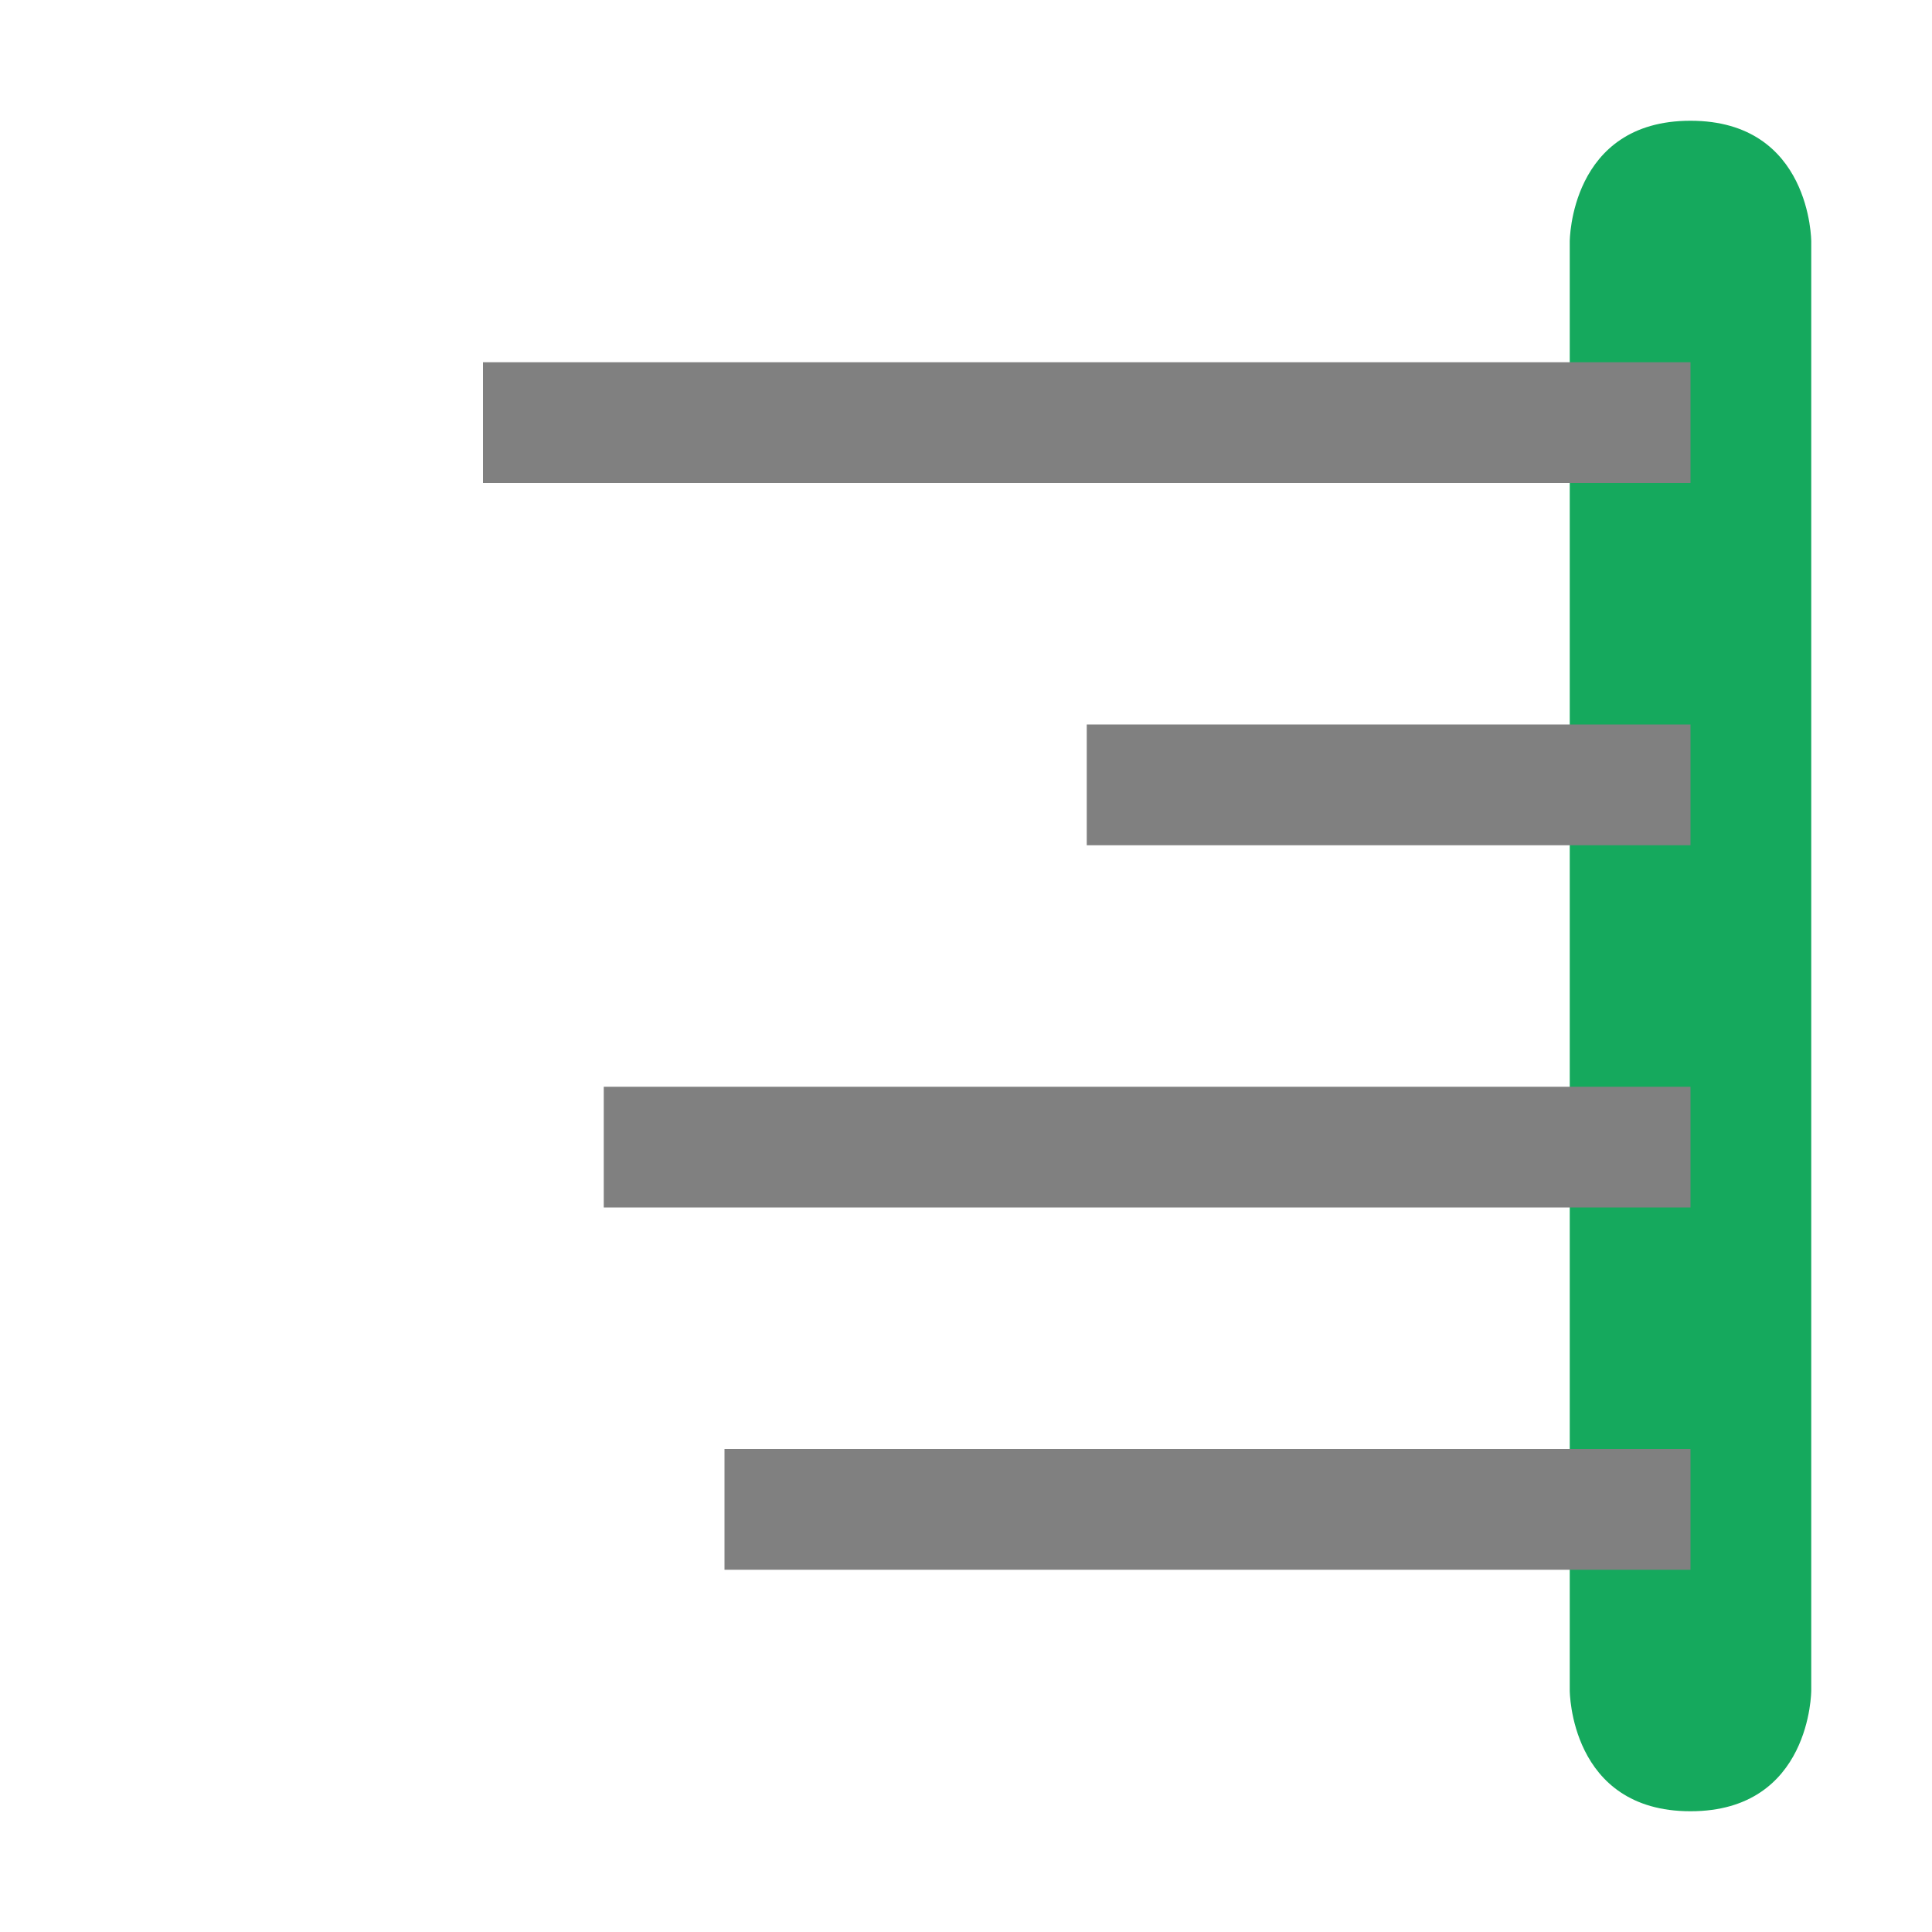 <svg xmlns="http://www.w3.org/2000/svg" viewBox="0 0 16 16" width="16px" height="16px">
<path fill="#15a95d" d="m 15,14 c 0,0 0,1 -1,1 -1,0 -1,-1 -1,-1 V 2 c 0,0 0,-1 1,-1 1,0 1,1 1,1 z" />
<path fill="#808080" d="M 14,3 H 4 v 1 h 10 z" />
<path fill="#808080" d="M 14,9 H 5 v 1 h 9 z" />
<path fill="#808080" d="M 14,6 H 9 v 1 h 5 z" />
<path fill="#808080" d="M 14,12 H 6 v 1 h 8 z" />
</svg>
